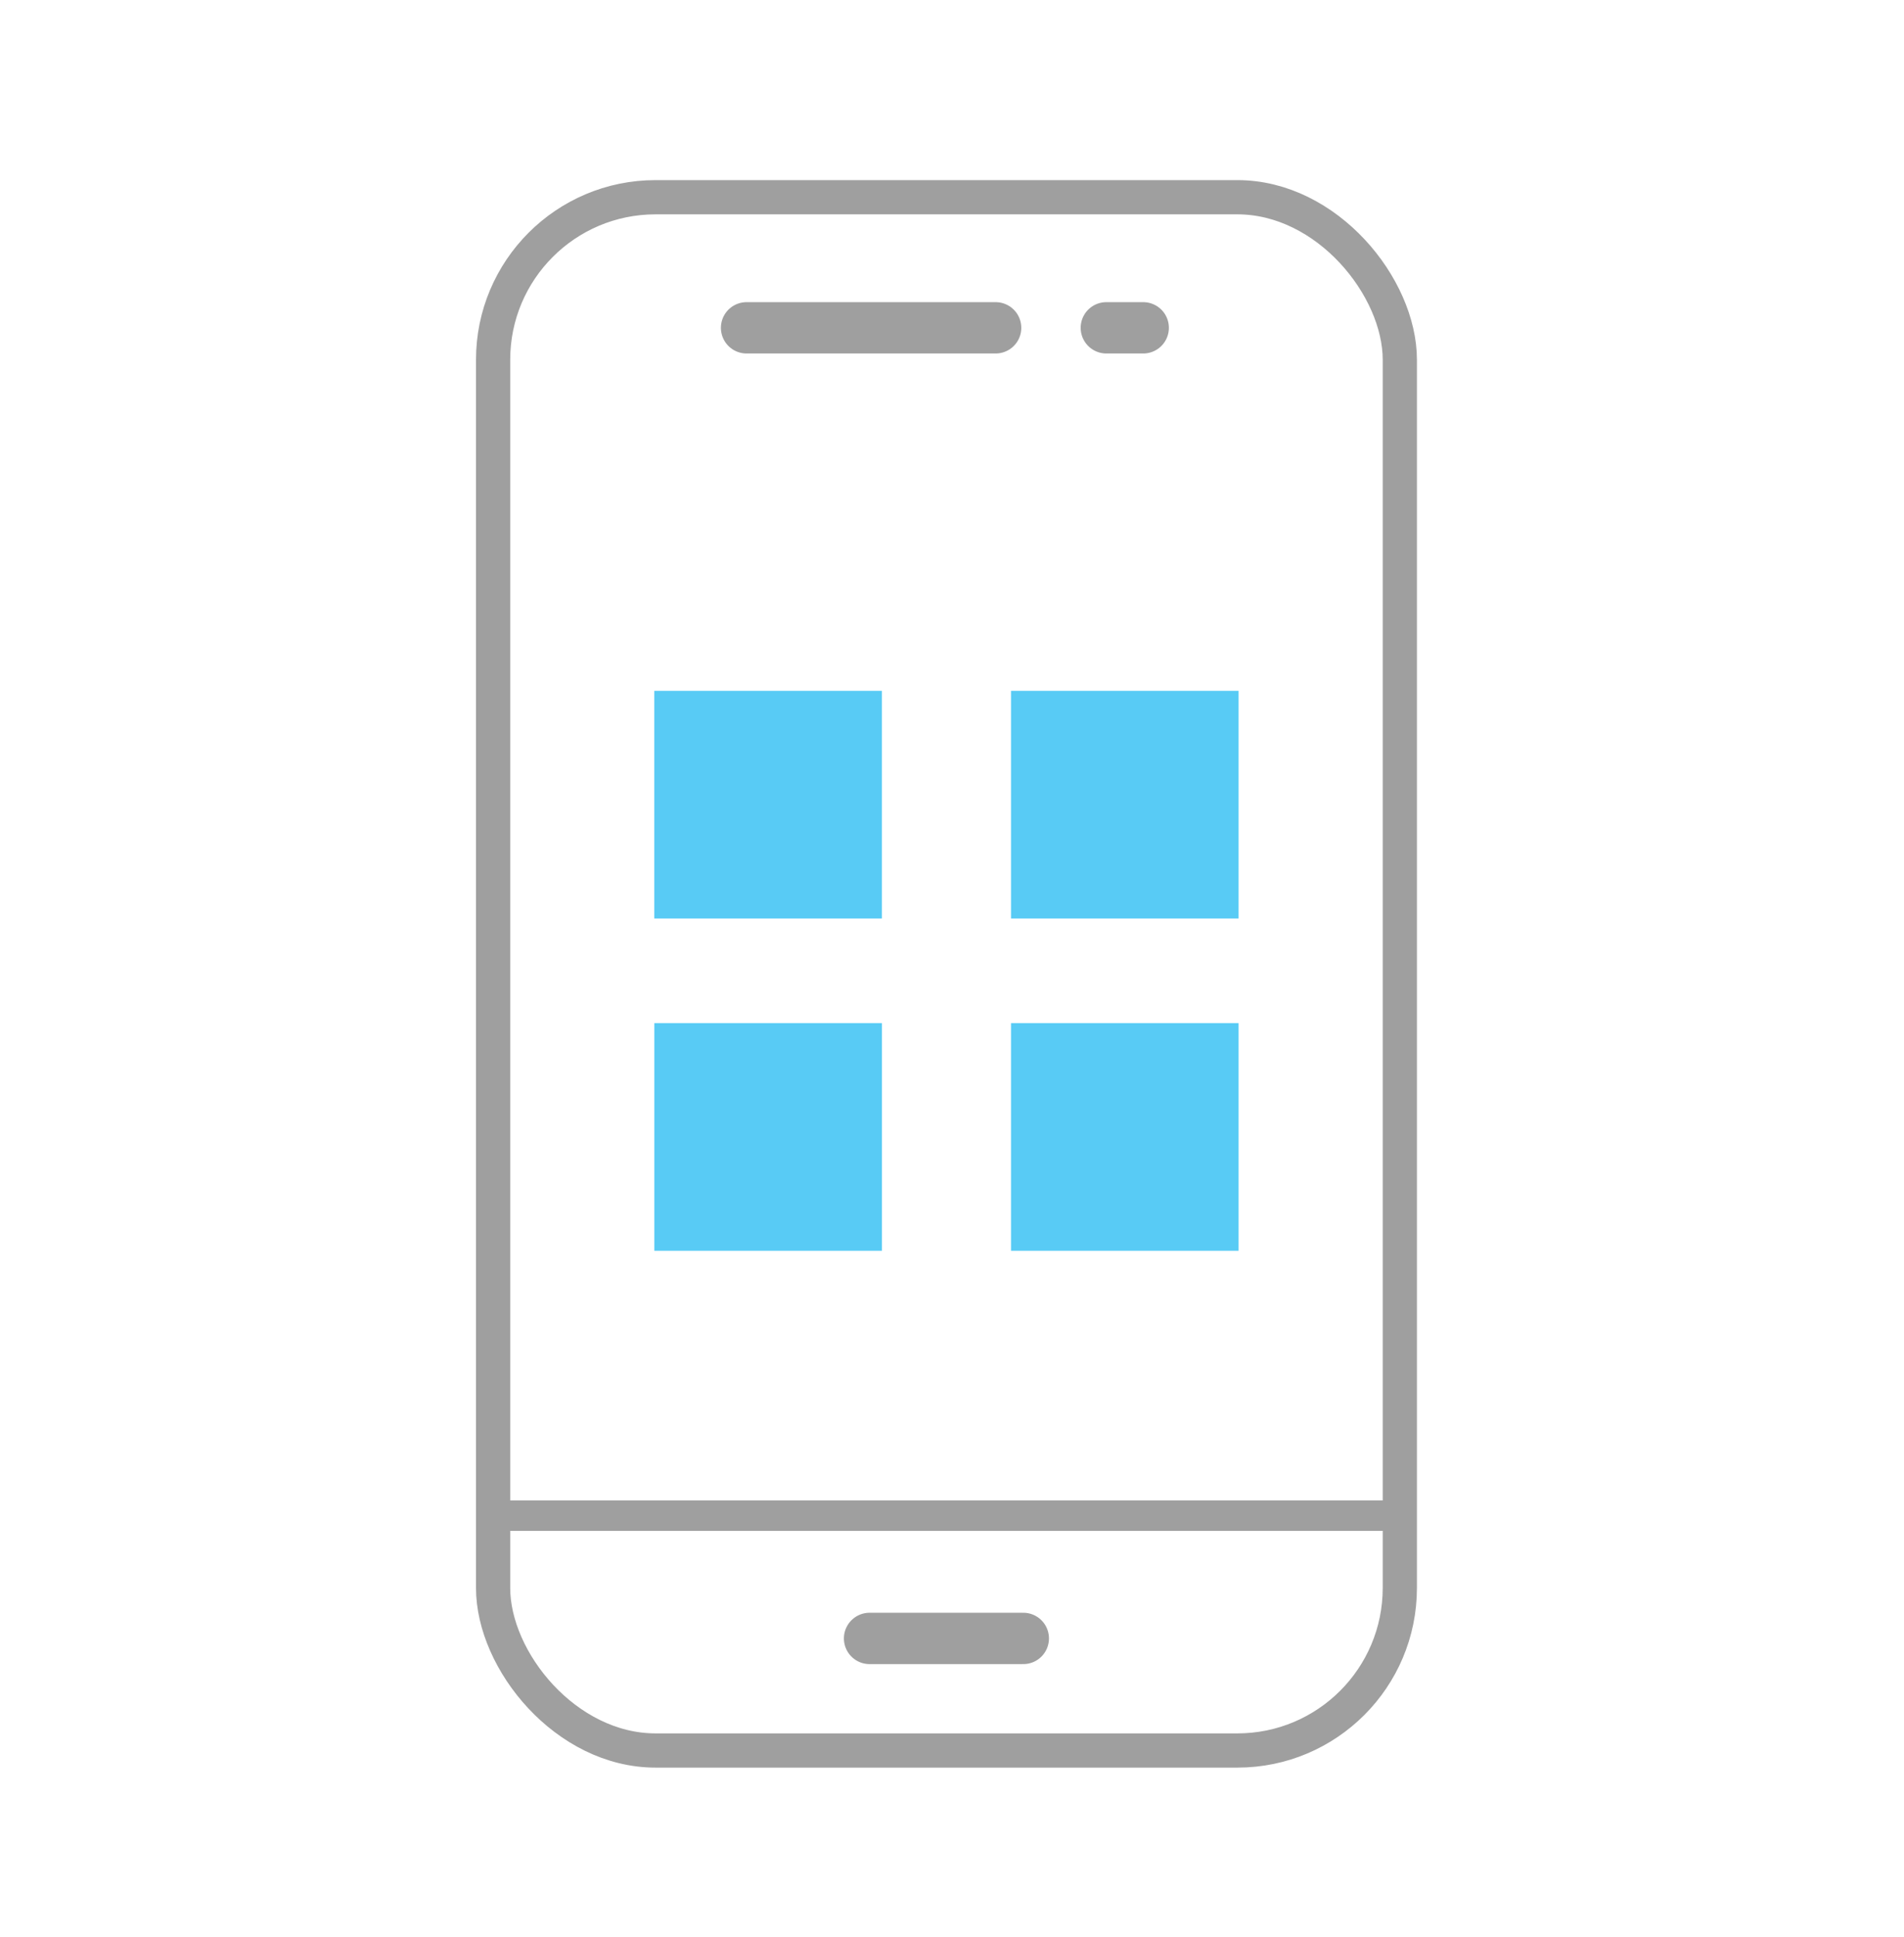 <svg width="60" height="61" viewBox="0 0 60 61" fill="none" xmlns="http://www.w3.org/2000/svg">
<path d="M15.69 47.737L43.962 47.737" stroke="#9F9F9F" stroke-width="0.959" stroke-linecap="round"/>
<rect x="15.539" y="6.212" width="28.573" height="48.922" rx="5.119" stroke="#9F9F9F" stroke-width="1.078"/>
<path d="M23.526 10.325H31.375" stroke="#9F9F9F" stroke-width="1.617" stroke-linecap="round"/>
<path d="M27.402 51.604H32.247" stroke="#9F9F9F" stroke-width="1.617" stroke-linecap="round"/>
<path d="M34.863 10.325H36.026" stroke="#9F9F9F" stroke-width="1.617" stroke-linecap="round"/>
<rect x="20.619" y="21.759" width="7.171" height="7.171" fill="#58CBF5"/>
<rect x="20.62" y="32.224" width="7.171" height="7.171" fill="#58CBF5"/>
<rect x="31.86" y="21.759" width="7.171" height="7.171" fill="#58CBF5"/>
<rect x="31.86" y="32.224" width="7.171" height="7.171" fill="#58CBF5"/>
</svg>
